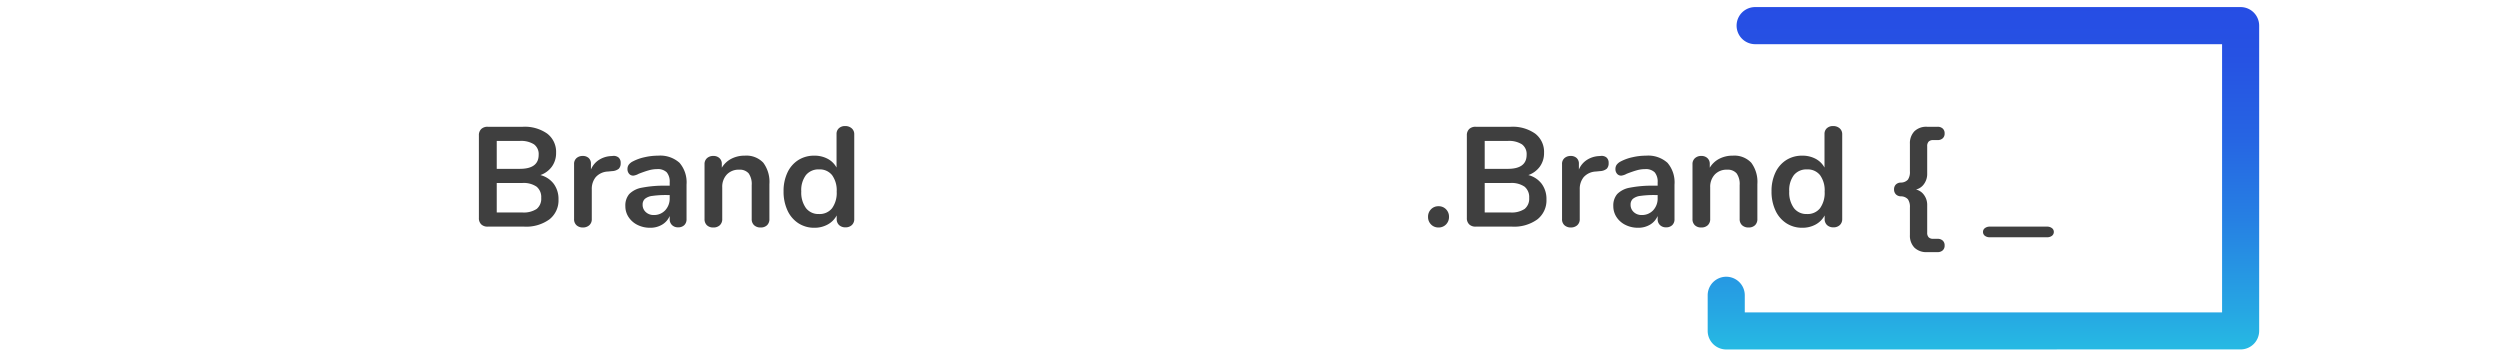 <svg xmlns="http://www.w3.org/2000/svg" xmlns:xlink="http://www.w3.org/1999/xlink" width="353" height="50" viewBox="0 0 353 50">
  <defs>
    <linearGradient id="linear-gradient" x1="0.5" x2="0.5" y2="1" gradientUnits="objectBoundingBox">
      <stop offset="0" stop-color="#264de4"/>
      <stop offset="0.159" stop-color="#2653e3"/>
      <stop offset="0.374" stop-color="#2664e3"/>
      <stop offset="0.621" stop-color="#2680e3"/>
      <stop offset="0.89" stop-color="#26a7e3"/>
      <stop offset="1" stop-color="#26bae3"/>
    </linearGradient>
    <clipPath id="clip-Brand_dark">
      <rect width="353" height="50"/>
    </clipPath>
  </defs>
  <g id="Brand_dark" clip-path="url(#clip-Brand_dark)">
    <path id="Trazado_363" data-name="Trazado 363" d="M-17.7-7.28a3.411,3.411,0,0,1,1.89,1.24,3.58,3.58,0,0,1,.67,2.2,3.4,3.4,0,0,1-1.29,2.82A5.581,5.581,0,0,1-19.98,0h-5.16a1.252,1.252,0,0,1-.91-.32,1.2,1.2,0,0,1-.33-.9V-12.88a1.2,1.2,0,0,1,.33-.9,1.252,1.252,0,0,1,.91-.32h4.96a5.5,5.5,0,0,1,3.45.97,3.235,3.235,0,0,1,1.25,2.71,3.233,3.233,0,0,1-.59,1.94A3.374,3.374,0,0,1-17.7-7.28Zm-6.16-.88h3.26q2.66,0,2.66-1.98a1.708,1.708,0,0,0-.66-1.48,3.4,3.4,0,0,0-2-.48h-3.26ZM-20.26-2a3.324,3.324,0,0,0,2.04-.5,1.857,1.857,0,0,0,.64-1.56,1.9,1.9,0,0,0-.65-1.58,3.234,3.234,0,0,0-2.03-.52h-3.6V-2ZM-7.48-9.98a1.077,1.077,0,0,1,.82.22.976.976,0,0,1,.3.78,1.09,1.09,0,0,1-.26.8,1.6,1.6,0,0,1-.94.34l-.6.06a2.43,2.43,0,0,0-1.73.8,2.616,2.616,0,0,0-.55,1.7v4.2a1.11,1.11,0,0,1-.36.89,1.33,1.33,0,0,1-.9.31,1.293,1.293,0,0,1-.89-.31,1.126,1.126,0,0,1-.35-.89V-8.82a1.071,1.071,0,0,1,.35-.86,1.29,1.29,0,0,1,.87-.3,1.2,1.2,0,0,1,.84.29,1.063,1.063,0,0,1,.32.83v.8A2.96,2.96,0,0,1-9.43-9.42a3.464,3.464,0,0,1,1.67-.54Zm6.4-.04A4.074,4.074,0,0,1,1.95-9.01a4.228,4.228,0,0,1,.99,3.07v4.88a1.128,1.128,0,0,1-.32.85A1.211,1.211,0,0,1,1.74.1,1.17,1.17,0,0,1,.89-.22a1.117,1.117,0,0,1-.33-.84V-1.5A2.609,2.609,0,0,1-.51-.28,3.209,3.209,0,0,1-2.2.16a3.924,3.924,0,0,1-1.78-.4,3.166,3.166,0,0,1-1.26-1.1A2.779,2.779,0,0,1-5.7-2.9a2.471,2.471,0,0,1,.55-1.7,3.305,3.305,0,0,1,1.79-.9A16.3,16.3,0,0,1,.06-5.78h.5v-.46A2.048,2.048,0,0,0,.14-7.67a1.787,1.787,0,0,0-1.36-.45,4.315,4.315,0,0,0-1.18.17q-.6.17-1.42.49a2,2,0,0,1-.76.26.752.752,0,0,1-.59-.26.988.988,0,0,1-.23-.68,1.024,1.024,0,0,1,.17-.59,1.614,1.614,0,0,1,.57-.47,6.519,6.519,0,0,1,1.67-.6A8.617,8.617,0,0,1-1.08-10.02ZM-1.7-1.64A2.136,2.136,0,0,0-.07-2.31,2.423,2.423,0,0,0,.56-4.04v-.42H.2a13.8,13.8,0,0,0-2.08.12,2.019,2.019,0,0,0-1.06.42,1.07,1.07,0,0,0-.32.82,1.357,1.357,0,0,0,.45,1.05A1.587,1.587,0,0,0-1.7-1.64Zm12.86-8.38a3.269,3.269,0,0,1,2.62,1A4.535,4.535,0,0,1,14.64-6v4.92a1.169,1.169,0,0,1-.33.88,1.252,1.252,0,0,1-.91.32,1.288,1.288,0,0,1-.92-.32,1.15,1.15,0,0,1-.34-.88V-5.86a2.593,2.593,0,0,0-.43-1.66,1.652,1.652,0,0,0-1.35-.52,2.282,2.282,0,0,0-1.73.68,2.524,2.524,0,0,0-.65,1.82v4.46a1.15,1.15,0,0,1-.34.88,1.288,1.288,0,0,1-.92.32A1.252,1.252,0,0,1,5.81-.2a1.169,1.169,0,0,1-.33-.88V-8.82a1.1,1.1,0,0,1,.34-.84,1.288,1.288,0,0,1,.92-.32,1.191,1.191,0,0,1,.85.31,1.06,1.06,0,0,1,.33.81v.54A3.382,3.382,0,0,1,9.26-9.58,4.033,4.033,0,0,1,11.16-10.02ZM25.34-14.2a1.333,1.333,0,0,1,.92.32,1.07,1.07,0,0,1,.36.84V-1.08a1.125,1.125,0,0,1-.34.86,1.26,1.26,0,0,1-.9.32,1.26,1.26,0,0,1-.9-.32,1.125,1.125,0,0,1-.34-.86v-.5A3.131,3.131,0,0,1,22.87-.3a3.833,3.833,0,0,1-1.89.46,4.053,4.053,0,0,1-2.25-.64,4.244,4.244,0,0,1-1.54-1.81,6.255,6.255,0,0,1-.55-2.69,6.057,6.057,0,0,1,.55-2.66A4.166,4.166,0,0,1,18.72-9.4a4.136,4.136,0,0,1,2.26-.62,3.914,3.914,0,0,1,1.88.44,3.052,3.052,0,0,1,1.26,1.24v-4.74a1.06,1.06,0,0,1,.33-.81A1.247,1.247,0,0,1,25.34-14.2ZM21.64-1.78a2.224,2.224,0,0,0,1.85-.82,3.69,3.69,0,0,0,.65-2.34,3.646,3.646,0,0,0-.65-2.33,2.213,2.213,0,0,0-1.83-.81,2.276,2.276,0,0,0-1.86.8,3.529,3.529,0,0,0-.66,2.3,3.737,3.737,0,0,0,.66,2.36A2.208,2.208,0,0,0,21.64-1.78Z" transform="translate(94 32)" fill="#3f3f3f"/>
    <g id="Grupo_248" data-name="Grupo 248" transform="translate(-744 63)">
      <path id="Trazado_364" data-name="Trazado 364" d="M-86.88.12a1.419,1.419,0,0,1-1.06-.43,1.471,1.471,0,0,1-.42-1.07,1.471,1.471,0,0,1,.42-1.07,1.419,1.419,0,0,1,1.06-.43,1.419,1.419,0,0,1,1.06.43,1.471,1.471,0,0,1,.42,1.07,1.471,1.471,0,0,1-.42,1.07A1.419,1.419,0,0,1-86.88.12Zm12.68-7.4a3.411,3.411,0,0,1,1.89,1.24,3.58,3.58,0,0,1,.67,2.2,3.4,3.4,0,0,1-1.29,2.82A5.581,5.581,0,0,1-76.48,0h-5.16a1.252,1.252,0,0,1-.91-.32,1.2,1.2,0,0,1-.33-.9V-12.88a1.2,1.2,0,0,1,.33-.9,1.252,1.252,0,0,1,.91-.32h4.96a5.5,5.5,0,0,1,3.45.97,3.235,3.235,0,0,1,1.25,2.71,3.233,3.233,0,0,1-.59,1.94A3.374,3.374,0,0,1-74.2-7.28Zm-6.16-.88h3.26q2.66,0,2.66-1.98a1.708,1.708,0,0,0-.66-1.48,3.4,3.4,0,0,0-2-.48h-3.26ZM-76.76-2a3.324,3.324,0,0,0,2.04-.5,1.857,1.857,0,0,0,.64-1.56,1.9,1.9,0,0,0-.65-1.58,3.234,3.234,0,0,0-2.03-.52h-3.6V-2Zm12.78-7.98a1.077,1.077,0,0,1,.82.22.976.976,0,0,1,.3.78,1.09,1.09,0,0,1-.26.8,1.6,1.6,0,0,1-.94.34l-.6.06a2.43,2.43,0,0,0-1.73.8,2.616,2.616,0,0,0-.55,1.7v4.2a1.11,1.11,0,0,1-.36.89,1.33,1.33,0,0,1-.9.31,1.293,1.293,0,0,1-.89-.31,1.126,1.126,0,0,1-.35-.89V-8.82a1.071,1.071,0,0,1,.35-.86,1.29,1.29,0,0,1,.87-.3,1.2,1.2,0,0,1,.84.29,1.063,1.063,0,0,1,.32.83v.8a2.96,2.96,0,0,1,1.13-1.36,3.464,3.464,0,0,1,1.67-.54Zm6.4-.04a4.074,4.074,0,0,1,3.03,1.01,4.228,4.228,0,0,1,.99,3.07v4.88a1.128,1.128,0,0,1-.32.85,1.211,1.211,0,0,1-.88.31,1.17,1.17,0,0,1-.85-.32,1.117,1.117,0,0,1-.33-.84V-1.5A2.609,2.609,0,0,1-57.01-.28,3.209,3.209,0,0,1-58.7.16a3.924,3.924,0,0,1-1.78-.4,3.166,3.166,0,0,1-1.26-1.1A2.779,2.779,0,0,1-62.2-2.9a2.471,2.471,0,0,1,.55-1.7,3.305,3.305,0,0,1,1.79-.9,16.3,16.3,0,0,1,3.42-.28h.5v-.46a2.048,2.048,0,0,0-.42-1.43,1.787,1.787,0,0,0-1.36-.45,4.315,4.315,0,0,0-1.18.17q-.6.17-1.42.49a2,2,0,0,1-.76.26.752.752,0,0,1-.59-.26.988.988,0,0,1-.23-.68,1.024,1.024,0,0,1,.17-.59,1.614,1.614,0,0,1,.57-.47,6.519,6.519,0,0,1,1.67-.6A8.617,8.617,0,0,1-57.58-10.02Zm-.62,8.38a2.136,2.136,0,0,0,1.63-.67,2.423,2.423,0,0,0,.63-1.73v-.42h-.36a13.8,13.8,0,0,0-2.08.12,2.019,2.019,0,0,0-1.06.42,1.07,1.07,0,0,0-.32.82,1.357,1.357,0,0,0,.45,1.05A1.587,1.587,0,0,0-58.2-1.64Zm12.86-8.38a3.269,3.269,0,0,1,2.62,1A4.535,4.535,0,0,1-41.86-6v4.92a1.169,1.169,0,0,1-.33.88,1.252,1.252,0,0,1-.91.32,1.288,1.288,0,0,1-.92-.32,1.15,1.15,0,0,1-.34-.88V-5.86a2.593,2.593,0,0,0-.43-1.66,1.652,1.652,0,0,0-1.35-.52,2.282,2.282,0,0,0-1.73.68,2.524,2.524,0,0,0-.65,1.82v4.46a1.15,1.15,0,0,1-.34.88,1.288,1.288,0,0,1-.92.32,1.252,1.252,0,0,1-.91-.32,1.169,1.169,0,0,1-.33-.88V-8.82a1.1,1.1,0,0,1,.34-.84,1.288,1.288,0,0,1,.92-.32,1.191,1.191,0,0,1,.85.31,1.06,1.06,0,0,1,.33.81v.54a3.382,3.382,0,0,1,1.34-1.26A4.033,4.033,0,0,1-45.34-10.02Zm14.18-4.18a1.333,1.333,0,0,1,.92.32,1.07,1.07,0,0,1,.36.84V-1.08a1.125,1.125,0,0,1-.34.86,1.26,1.26,0,0,1-.9.32,1.26,1.26,0,0,1-.9-.32,1.125,1.125,0,0,1-.34-.86v-.5A3.131,3.131,0,0,1-33.63-.3a3.833,3.833,0,0,1-1.89.46,4.053,4.053,0,0,1-2.25-.64,4.244,4.244,0,0,1-1.54-1.81,6.255,6.255,0,0,1-.55-2.69,6.057,6.057,0,0,1,.55-2.66A4.166,4.166,0,0,1-37.78-9.4a4.136,4.136,0,0,1,2.26-.62,3.914,3.914,0,0,1,1.88.44,3.052,3.052,0,0,1,1.26,1.24v-4.74a1.06,1.06,0,0,1,.33-.81A1.247,1.247,0,0,1-31.16-14.2Zm-3.7,12.42a2.224,2.224,0,0,0,1.85-.82,3.69,3.69,0,0,0,.65-2.34,3.646,3.646,0,0,0-.65-2.33,2.213,2.213,0,0,0-1.83-.81,2.276,2.276,0,0,0-1.86.8,3.529,3.529,0,0,0-.66,2.3,3.737,3.737,0,0,0,.66,2.36A2.208,2.208,0,0,0-34.86-1.78Zm18.46,3.5a1.038,1.038,0,0,1,.7.24.871.871,0,0,1,.28.7.871.871,0,0,1-.28.7,1.038,1.038,0,0,1-.7.24h-1.5a2.4,2.4,0,0,1-1.79-.64,2.428,2.428,0,0,1-.63-1.78V-2.7a1.9,1.9,0,0,0-.28-1.16,1.35,1.35,0,0,0-1-.42.981.981,0,0,1-.71-.29.976.976,0,0,1-.25-.69.94.94,0,0,1,.25-.68,1,1,0,0,1,.71-.28,1.35,1.35,0,0,0,1-.42,1.9,1.9,0,0,0,.28-1.16v-3.88a2.428,2.428,0,0,1,.63-1.78,2.4,2.4,0,0,1,1.79-.64h1.5a1.038,1.038,0,0,1,.7.24.871.871,0,0,1,.28.7.871.871,0,0,1-.28.7,1.038,1.038,0,0,1-.7.24h-.64a.856.856,0,0,0-.63.21.917.917,0,0,0-.21.67V-7.5a2.4,2.4,0,0,1-.47,1.51,1.909,1.909,0,0,1-1.11.75,1.922,1.922,0,0,1,1.11.74A2.358,2.358,0,0,1-17.88-3V.84a.917.917,0,0,0,.21.67.856.856,0,0,0,.63.21Zm7.36-.22a1.082,1.082,0,0,1-.7-.21A.673.673,0,0,1-10,.74.645.645,0,0,1-9.73.21,1.091,1.091,0,0,1-9.04,0H-.96A1.091,1.091,0,0,1-.27.21.645.645,0,0,1,0,.74a.673.673,0,0,1-.26.55,1.082,1.082,0,0,1-.7.21Z" transform="translate(1034 -31)" fill="#3f3f3f"/>
    </g>
    <path id="Trazado_171" data-name="Trazado 171" d="M305.408,171.8a2.622,2.622,0,0,1-2.619-2.619v-5.031a2.619,2.619,0,0,1,5.238,0v2.412h67.394V128.694H309.49a2.619,2.619,0,1,1,0-5.238H378.04a2.622,2.622,0,0,1,2.618,2.619v43.1a2.622,2.622,0,0,1-2.618,2.619Z" transform="translate(-61.664 -122.456)" fill="url(#linear-gradient)"/>
  </g>
</svg>
